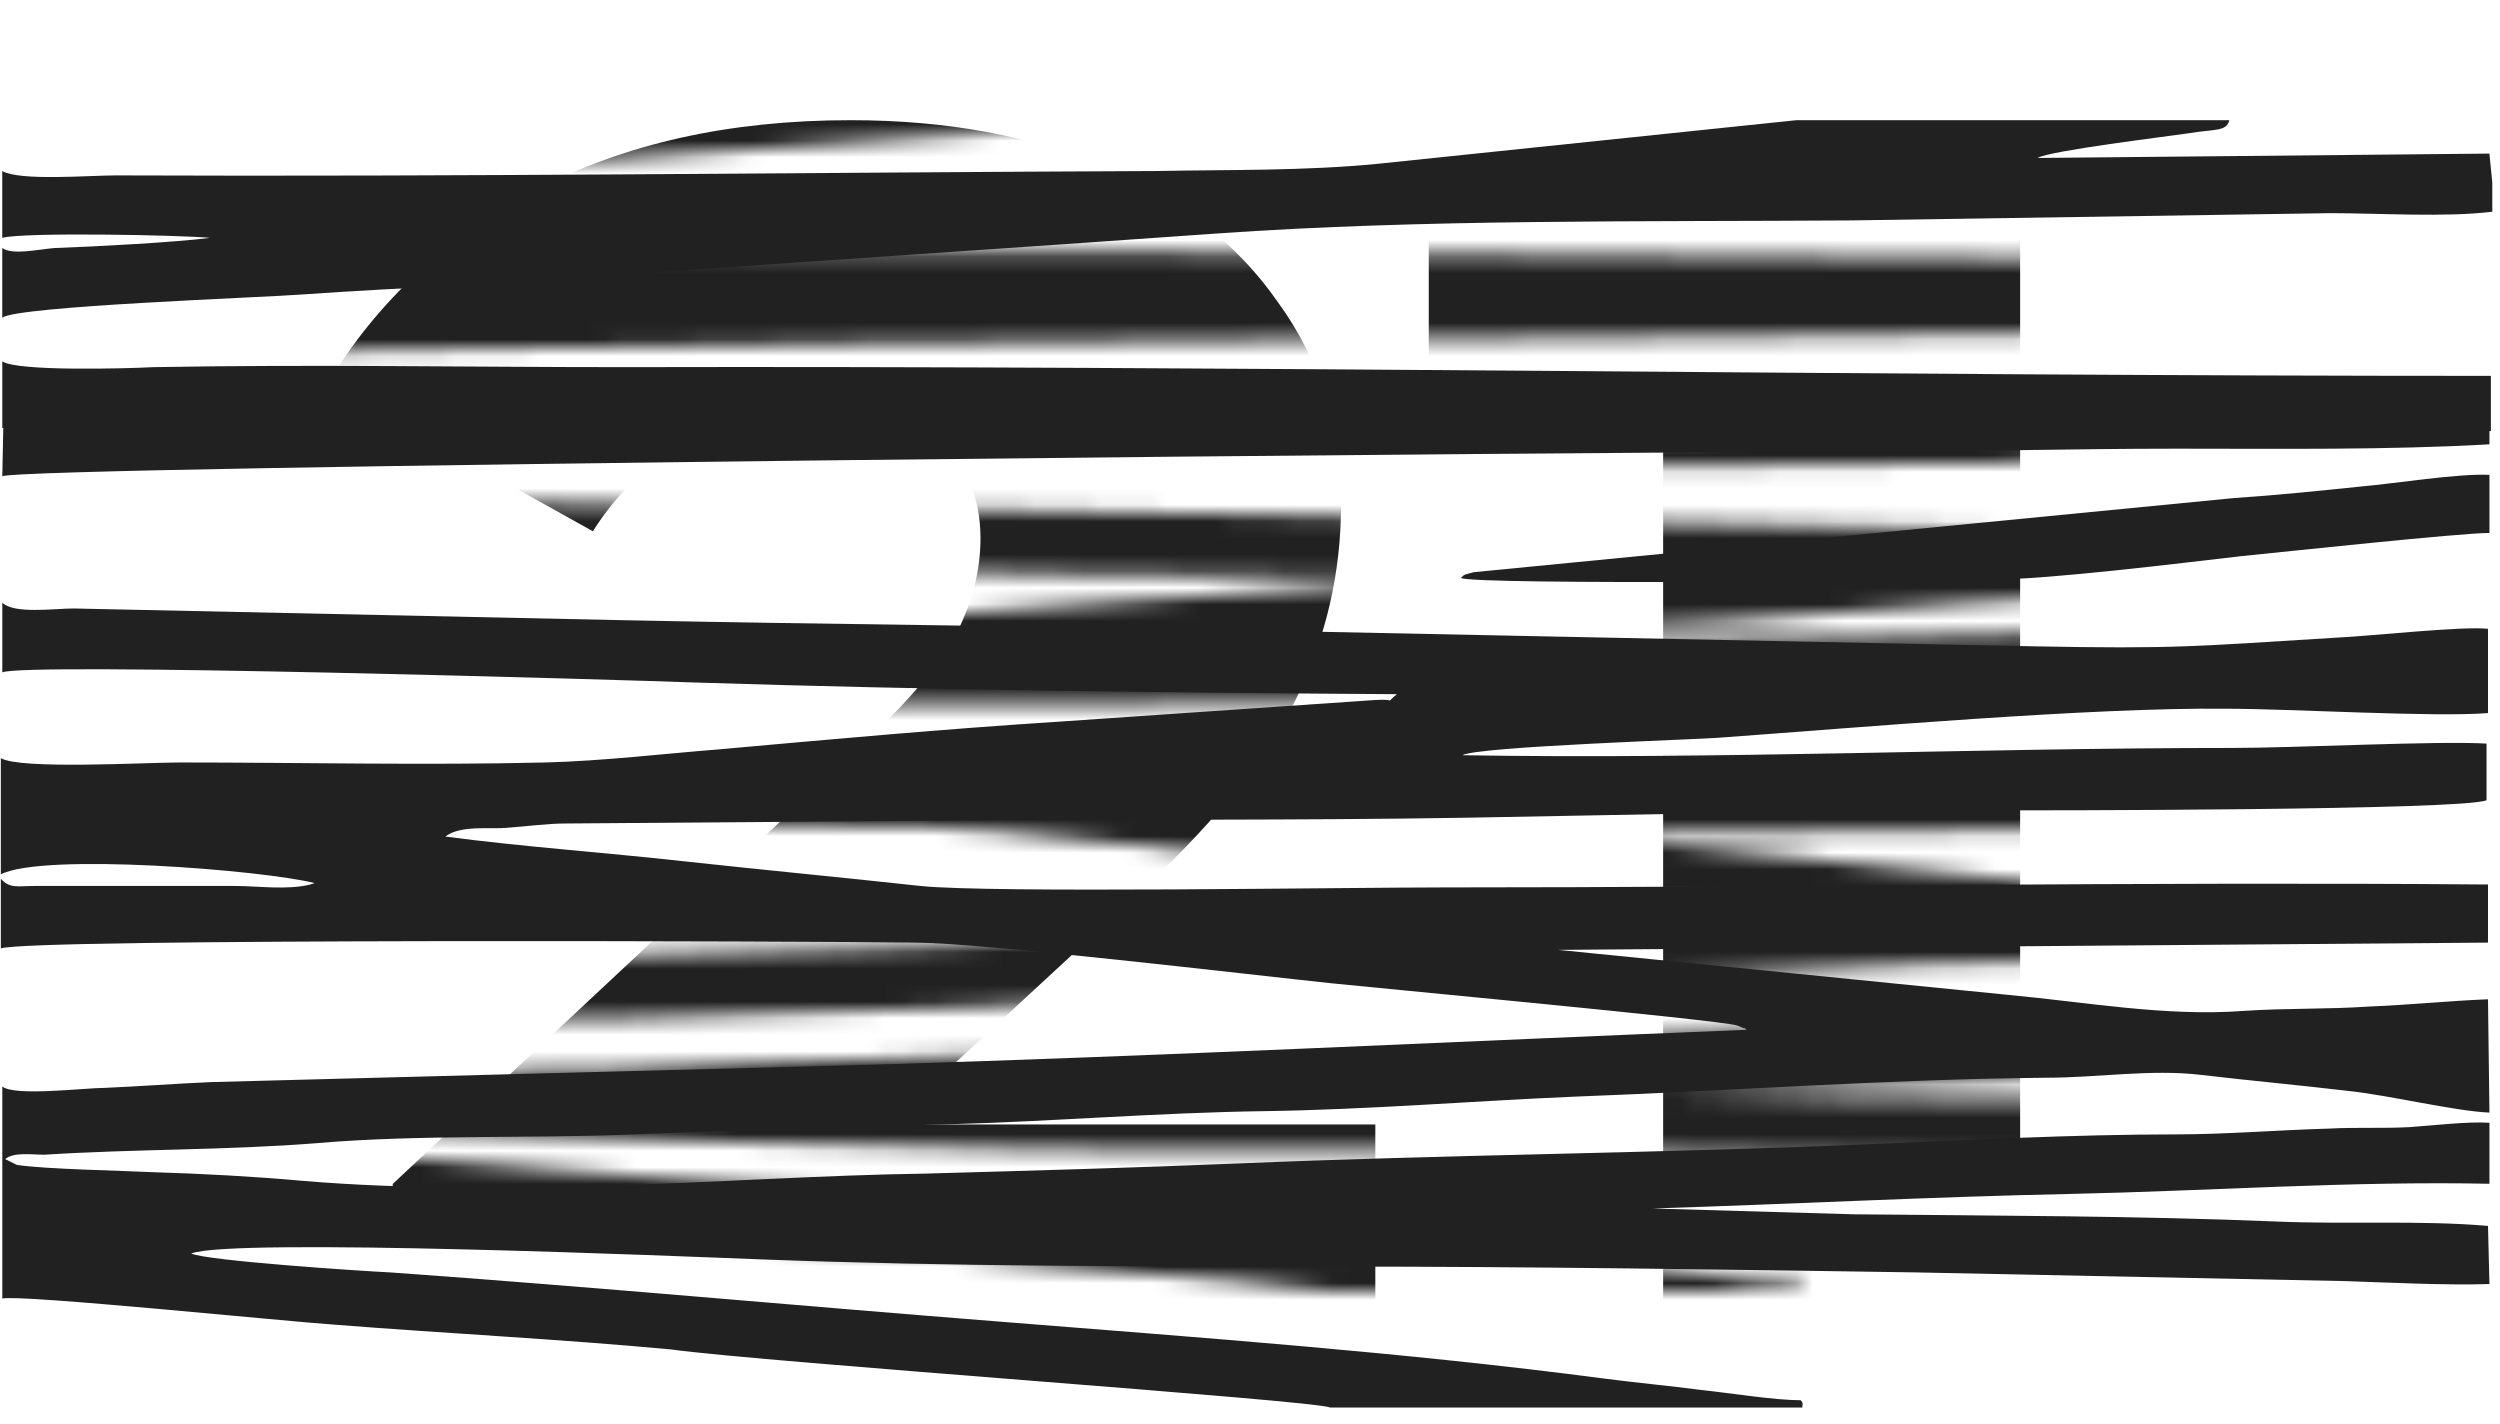 <svg width="151" height="86" viewBox="0 0 151 86" fill="none" xmlns="http://www.w3.org/2000/svg">
<mask id="mask0" mask-type="alpha" maskUnits="userSpaceOnUse" x="0" y="0" width="151" height="78">
<path fill-rule="evenodd" clip-rule="evenodd" d="M80.34 77.994H108.858C108.858 77.643 108.946 77.818 108.77 77.555C107.191 77.555 104.47 77.116 102.803 76.941C100.785 76.677 98.855 76.502 96.836 76.239C84.815 74.659 72.618 73.782 60.509 72.817C48.224 71.851 35.852 70.711 23.567 69.833C21.724 69.746 12.511 69.131 11.546 68.692C14.003 67.727 41.292 68.868 45.855 69.043C57.438 69.482 69.108 69.482 80.778 69.482C92.361 69.482 104.119 69.658 115.702 69.833L141.675 70.36C144.308 70.447 147.818 70.623 150.362 70.535L150.275 67.025C146.238 66.674 141.675 66.938 137.551 66.762C129.04 66.411 120.44 66.411 111.929 66.323L99.82 65.972C108.244 65.709 116.58 65.27 125.003 65.095C133.339 64.919 142.026 64.305 150.362 64.481V60.795C149.046 60.708 146.852 60.971 145.536 61.059C143.957 61.146 142.29 61.059 140.71 61.146C137.551 61.234 134.48 61.497 131.409 61.497C125.267 61.497 118.598 61.848 112.455 62.111C99.907 62.638 87.36 62.726 74.812 63.252C68.494 63.515 62.176 63.691 55.858 63.866C49.716 63.954 43.398 64.393 37.256 64.568C30.85 64.744 24.62 64.832 18.302 64.305C15.407 64.042 12.16 63.866 9.177 63.779C7.509 63.691 2.683 63.603 1.016 63.34L0.314 62.989C0.841 62.55 1.893 62.726 2.683 62.726C8.124 62.375 13.739 62.462 19.18 62.024C25.322 61.497 32.079 61.76 38.309 61.497C44.627 61.234 51.12 61.059 57.438 60.883C63.755 60.708 69.986 60.181 76.391 60.093C82.621 60.005 88.939 59.479 95.169 59.216C104.558 58.865 114.123 58.163 123.599 58.075C126.671 58.075 129.917 57.549 132.901 57.9C135.884 58.251 138.78 58.514 141.763 58.865C144.308 59.128 148.256 60.093 150.362 60.181L150.275 53.337C147.993 53.424 145.448 53.688 143.079 53.775C140.535 53.951 138.078 53.863 135.533 54.039C130.795 54.39 126.056 53.512 121.318 53.073L94.116 50.353L150.275 49.914V46.405C129.303 46.229 108.244 46.58 87.184 46.58C81.217 46.58 59.807 46.931 55.595 46.492C50.769 45.966 46.118 45.527 41.292 45.001C36.554 44.474 31.552 44.123 26.901 43.509C27.779 42.807 29.622 43.07 30.587 42.983C31.815 42.895 33.044 42.719 34.185 42.719L57.438 42.544C67.88 42.456 78.234 42.544 88.676 42.368C98.942 42.193 109.384 41.929 119.651 41.929C123.336 41.929 148.783 41.929 150.187 41.315V37.893C147.203 37.718 138.692 38.156 134.831 38.156C119.3 38.156 103.856 38.858 88.325 38.595C89.202 38.069 102.891 37.63 103.768 37.542C112.28 36.928 126.32 35.699 134.48 35.787C138.341 35.787 147.028 36.314 150.275 36.05V30.961C148.783 30.785 143.167 31.4 141.237 31.488C132.55 32.014 131.584 32.19 122.634 32.014L75.25 31.049C62.615 30.785 49.979 30.698 37.343 30.435L4.438 29.733C3.297 29.733 0.841 30.084 0.139 29.382V33.593C1.367 32.979 37.343 34.032 42.082 34.208C56.034 34.646 70.424 34.822 84.376 34.91C83.587 35.524 84.464 35.173 83.06 35.261L63.843 36.577C56.999 37.016 50.242 37.63 43.398 38.244C40.064 38.507 36.378 38.946 32.956 39.034C25.585 39.209 18.215 39.034 10.844 39.034C8.826 39.034 1.192 39.473 0.051 38.771V45.79C2.595 44.474 15.845 45.527 19.004 46.317L18.741 46.405C17.337 46.756 15.582 46.492 14.178 46.492H4.526C3.736 46.492 2.946 46.492 2.069 46.492C1.104 46.492 0.577 46.668 0.051 46.054V50.266C1.718 49.651 49.365 49.827 55.244 49.914C59.193 49.914 75.426 51.845 80.427 52.371C82.007 52.547 103.681 54.565 104.909 54.916L105.348 55.092C105.348 55.004 105.436 55.179 105.523 55.179C87.974 55.881 70.337 56.759 52.787 57.285L12.774 58.338C10.668 58.426 8.387 58.602 6.281 58.689C5.14 58.689 0.841 59.216 0.139 58.602V71.413C1.192 71.149 17.512 72.817 20.233 72.992C26.901 73.519 33.921 73.87 40.502 74.484C46.294 75.274 79.375 77.555 80.34 77.994Z" fill="#212121"/>
<path fill-rule="evenodd" clip-rule="evenodd" d="M150.535 5.767V4.012L150.36 2.257L123.07 2.521C123.772 2.082 131.055 1.204 132.196 1.029C133.775 0.766 134.477 0.941 134.653 0.239H108.504L83.233 2.872C78.758 3.31 74.282 3.223 69.807 3.31C48.748 3.398 28.04 3.661 6.98 3.574C5.401 3.574 1.189 3.925 0.136 3.31V7.347C1.364 6.996 10.841 7.171 12.684 7.347C10.665 7.61 5.839 7.873 3.295 7.961C2.242 8.049 0.75 8.4 0.136 7.961V12.173C0.925 11.471 16.018 10.944 18.212 10.769C24.354 10.33 30.584 10.155 36.727 9.628C49.011 8.751 61.208 7.961 73.493 7.084C85.953 6.206 99.115 6.382 111.751 6.294L140.707 5.855C143.779 5.855 147.727 6.118 150.535 5.767Z" fill="#212121"/>
<path fill-rule="evenodd" clip-rule="evenodd" d="M0.225 17.535L0.138 21.747C1.278 21.133 97.801 20.256 112.718 20.256C119.036 20.256 125.178 20.08 131.496 20.08C137.638 20.08 144.219 20.168 150.362 19.817V16.307L112.893 16.746C87.885 16.921 62.351 16.921 37.343 17.36L9.263 17.711C7.859 17.711 0.84 18.15 0.225 17.535Z" fill="#212121"/>
<path fill-rule="evenodd" clip-rule="evenodd" d="M0.138 18.842C0.752 18.579 8.035 18.666 8.825 18.666C55.945 18.579 103.241 19.105 150.449 19.017V15.683C112.893 15.683 75.074 15.069 37.694 15.156C28.129 15.156 18.916 14.981 9.263 15.156C7.596 15.244 1.015 15.42 0.138 14.805V18.842Z" fill="#212121"/>
<path fill-rule="evenodd" clip-rule="evenodd" d="M88.237 27.89C89.115 28.329 117.018 28.065 120.528 27.978C123.687 27.978 131.585 27.012 135.358 26.574C137.99 26.31 148.608 25.17 150.363 25.17V21.66C148.432 21.572 144.659 22.186 142.641 22.362C140.096 22.625 137.551 22.888 134.919 23.064L89.027 27.539C88.413 27.714 88.501 27.627 88.237 27.89Z" fill="#212121"/>
</mask>
<g mask="url(#mask0)">
<path d="M83.07 67.916V85.013H23.72V71.51L52.252 44.829C55.011 42.216 56.862 40.002 57.806 38.187C58.749 36.299 59.221 34.411 59.221 32.524C59.221 30.055 58.386 28.131 56.717 26.752C55.047 25.373 52.615 24.683 49.42 24.683C46.589 24.683 43.975 25.336 41.58 26.643C39.257 27.877 37.333 29.692 35.808 32.088L19.8 23.158C22.776 18.222 26.951 14.338 32.323 11.506C37.696 8.675 44.048 7.259 51.381 7.259C57.188 7.259 62.307 8.203 66.735 10.091C71.237 11.978 74.721 14.701 77.19 18.258C79.731 21.743 81.001 25.808 81.001 30.455C81.001 34.593 80.094 38.513 78.279 42.216C76.536 45.846 73.124 49.984 68.042 54.63L53.667 67.916H83.07Z" fill="#212121"/>
<path d="M122.016 8.784V85.013H100.454V25.445H86.297V8.784H122.016Z" fill="#212121"/>
</g>
<path fill-rule="evenodd" clip-rule="evenodd" d="M80.34 85.013H108.858C108.858 84.662 108.946 84.838 108.77 84.575C107.191 84.575 104.47 84.136 102.803 83.96C100.785 83.697 98.855 83.522 96.836 83.258C84.815 81.679 72.618 80.802 60.509 79.836C48.224 78.871 35.852 77.73 23.567 76.853C21.724 76.765 12.511 76.151 11.546 75.712C14.003 74.747 41.292 75.888 45.855 76.063C57.438 76.502 69.108 76.502 80.778 76.502C92.361 76.502 104.119 76.677 115.702 76.853L141.675 77.379C144.308 77.467 147.818 77.643 150.362 77.555L150.275 74.045C146.238 73.694 141.675 73.957 137.551 73.782C129.04 73.431 120.44 73.431 111.929 73.343L99.82 72.992C108.244 72.729 116.58 72.29 125.003 72.115C133.339 71.939 142.026 71.325 150.362 71.5V67.815C149.046 67.727 146.852 67.99 145.536 68.078C143.957 68.166 142.29 68.078 140.71 68.166C137.551 68.254 134.48 68.517 131.409 68.517C125.267 68.517 118.598 68.868 112.455 69.131C99.907 69.658 87.36 69.745 74.812 70.272C68.494 70.535 62.176 70.71 55.858 70.886C49.716 70.974 43.398 71.412 37.256 71.588C30.85 71.763 24.62 71.851 18.302 71.325C15.407 71.061 12.16 70.886 9.177 70.798C7.509 70.71 2.683 70.623 1.016 70.359L0.314 70.009C0.841 69.57 1.893 69.745 2.683 69.745C8.124 69.394 13.739 69.482 19.18 69.043C25.322 68.517 32.079 68.78 38.309 68.517C44.627 68.254 51.12 68.078 57.438 67.903C63.755 67.727 69.986 67.201 76.391 67.113C82.621 67.025 88.939 66.499 95.169 66.235C104.558 65.884 114.123 65.182 123.599 65.095C126.671 65.095 129.917 64.568 132.901 64.919C135.884 65.27 138.78 65.533 141.763 65.884C144.308 66.148 148.256 67.113 150.362 67.201L150.275 60.356C147.993 60.444 145.448 60.707 143.079 60.795C140.535 60.971 138.078 60.883 135.533 61.058C130.795 61.409 126.056 60.532 121.318 60.093L94.116 57.373L150.275 56.934V53.424C129.303 53.249 108.244 53.6 87.184 53.6C81.217 53.6 59.807 53.951 55.595 53.512C50.769 52.986 46.118 52.547 41.292 52.02C36.554 51.494 31.552 51.143 26.901 50.529C27.779 49.827 29.622 50.09 30.587 50.002C31.815 49.914 33.044 49.739 34.185 49.739L57.438 49.563C67.88 49.476 78.234 49.563 88.676 49.388C98.942 49.212 109.384 48.949 119.651 48.949C123.336 48.949 148.783 48.949 150.187 48.335V44.913C147.203 44.737 138.692 45.176 134.831 45.176C119.3 45.176 103.856 45.878 88.325 45.615C89.202 45.088 102.891 44.65 103.768 44.562C112.28 43.947 126.32 42.719 134.48 42.807C138.341 42.807 147.028 43.333 150.275 43.07V37.981C148.783 37.805 143.167 38.419 141.237 38.507C132.55 39.034 131.584 39.209 122.634 39.034L75.25 38.068C62.615 37.805 49.979 37.718 37.343 37.454L4.438 36.752C3.297 36.752 0.841 37.103 0.139 36.401V40.613C1.367 39.999 37.343 41.052 42.082 41.227C56.034 41.666 70.424 41.842 84.376 41.929C83.587 42.544 84.464 42.193 83.06 42.28L63.843 43.596C56.999 44.035 50.242 44.65 43.398 45.264C40.064 45.527 36.378 45.966 32.956 46.053C25.585 46.229 18.215 46.053 10.844 46.053C8.826 46.053 1.192 46.492 0.051 45.79V52.81C2.595 51.494 15.845 52.547 19.004 53.337L18.741 53.424C17.337 53.775 15.582 53.512 14.178 53.512H4.526C3.736 53.512 2.946 53.512 2.069 53.512C1.104 53.512 0.577 53.688 0.051 53.073V57.285C1.718 56.671 49.365 56.846 55.244 56.934C59.193 56.934 75.426 58.865 80.427 59.391C82.007 59.567 103.681 61.585 104.909 61.936L105.348 62.111C105.348 62.023 105.436 62.199 105.523 62.199C87.974 62.901 70.337 63.779 52.787 64.305L12.774 65.358C10.668 65.446 8.387 65.621 6.281 65.709C5.14 65.709 0.841 66.235 0.139 65.621V78.432C1.192 78.169 17.512 79.836 20.233 80.012C26.901 80.538 33.921 80.889 40.502 81.504C46.294 82.293 79.375 84.575 80.34 85.013Z" fill="#212121"/>
<path fill-rule="evenodd" clip-rule="evenodd" d="M150.535 12.787V11.032L150.36 9.277L123.07 9.541C123.772 9.102 131.055 8.224 132.196 8.049C133.775 7.786 134.477 7.961 134.653 7.259H108.504L83.233 9.892C78.758 10.33 74.282 10.243 69.807 10.33C48.748 10.418 28.04 10.681 6.98 10.594C5.401 10.594 1.189 10.945 0.136 10.33V14.367C1.364 14.016 10.841 14.191 12.684 14.367C10.665 14.63 5.839 14.893 3.295 14.981C2.242 15.069 0.75 15.42 0.136 14.981V19.193C0.925 18.491 16.018 17.964 18.212 17.789C24.354 17.35 30.584 17.175 36.727 16.648C49.011 15.771 61.208 14.981 73.493 14.104C85.953 13.226 99.115 13.402 111.751 13.314L140.707 12.875C143.779 12.875 147.727 13.138 150.535 12.787Z" fill="#212121"/>
<path fill-rule="evenodd" clip-rule="evenodd" d="M0.225 24.555L0.138 28.767C1.278 28.153 97.801 27.275 112.718 27.275C119.036 27.275 125.178 27.1 131.496 27.1C137.638 27.1 144.219 27.188 150.362 26.837V23.327L112.893 23.765C87.885 23.941 62.351 23.941 37.343 24.38L9.263 24.731C7.859 24.731 0.84 25.169 0.225 24.555Z" fill="#212121"/>
<path fill-rule="evenodd" clip-rule="evenodd" d="M0.138 25.862C0.752 25.599 8.035 25.686 8.825 25.686C55.945 25.599 103.241 26.125 150.449 26.037V22.703C112.893 22.703 75.074 22.089 37.694 22.176C28.129 22.176 18.916 22.001 9.263 22.176C7.596 22.264 1.015 22.44 0.138 21.825V25.862Z" fill="#212121"/>
<path fill-rule="evenodd" clip-rule="evenodd" d="M88.237 34.91C89.115 35.348 117.018 35.085 120.528 34.997C123.687 34.997 131.585 34.032 135.358 33.593C137.99 33.33 148.608 32.19 150.363 32.19V28.68C148.432 28.592 144.659 29.206 142.641 29.381C140.096 29.645 137.551 29.908 134.919 30.084L89.027 34.559C88.413 34.734 88.501 34.646 88.237 34.91Z" fill="#212121"/>
</svg>
